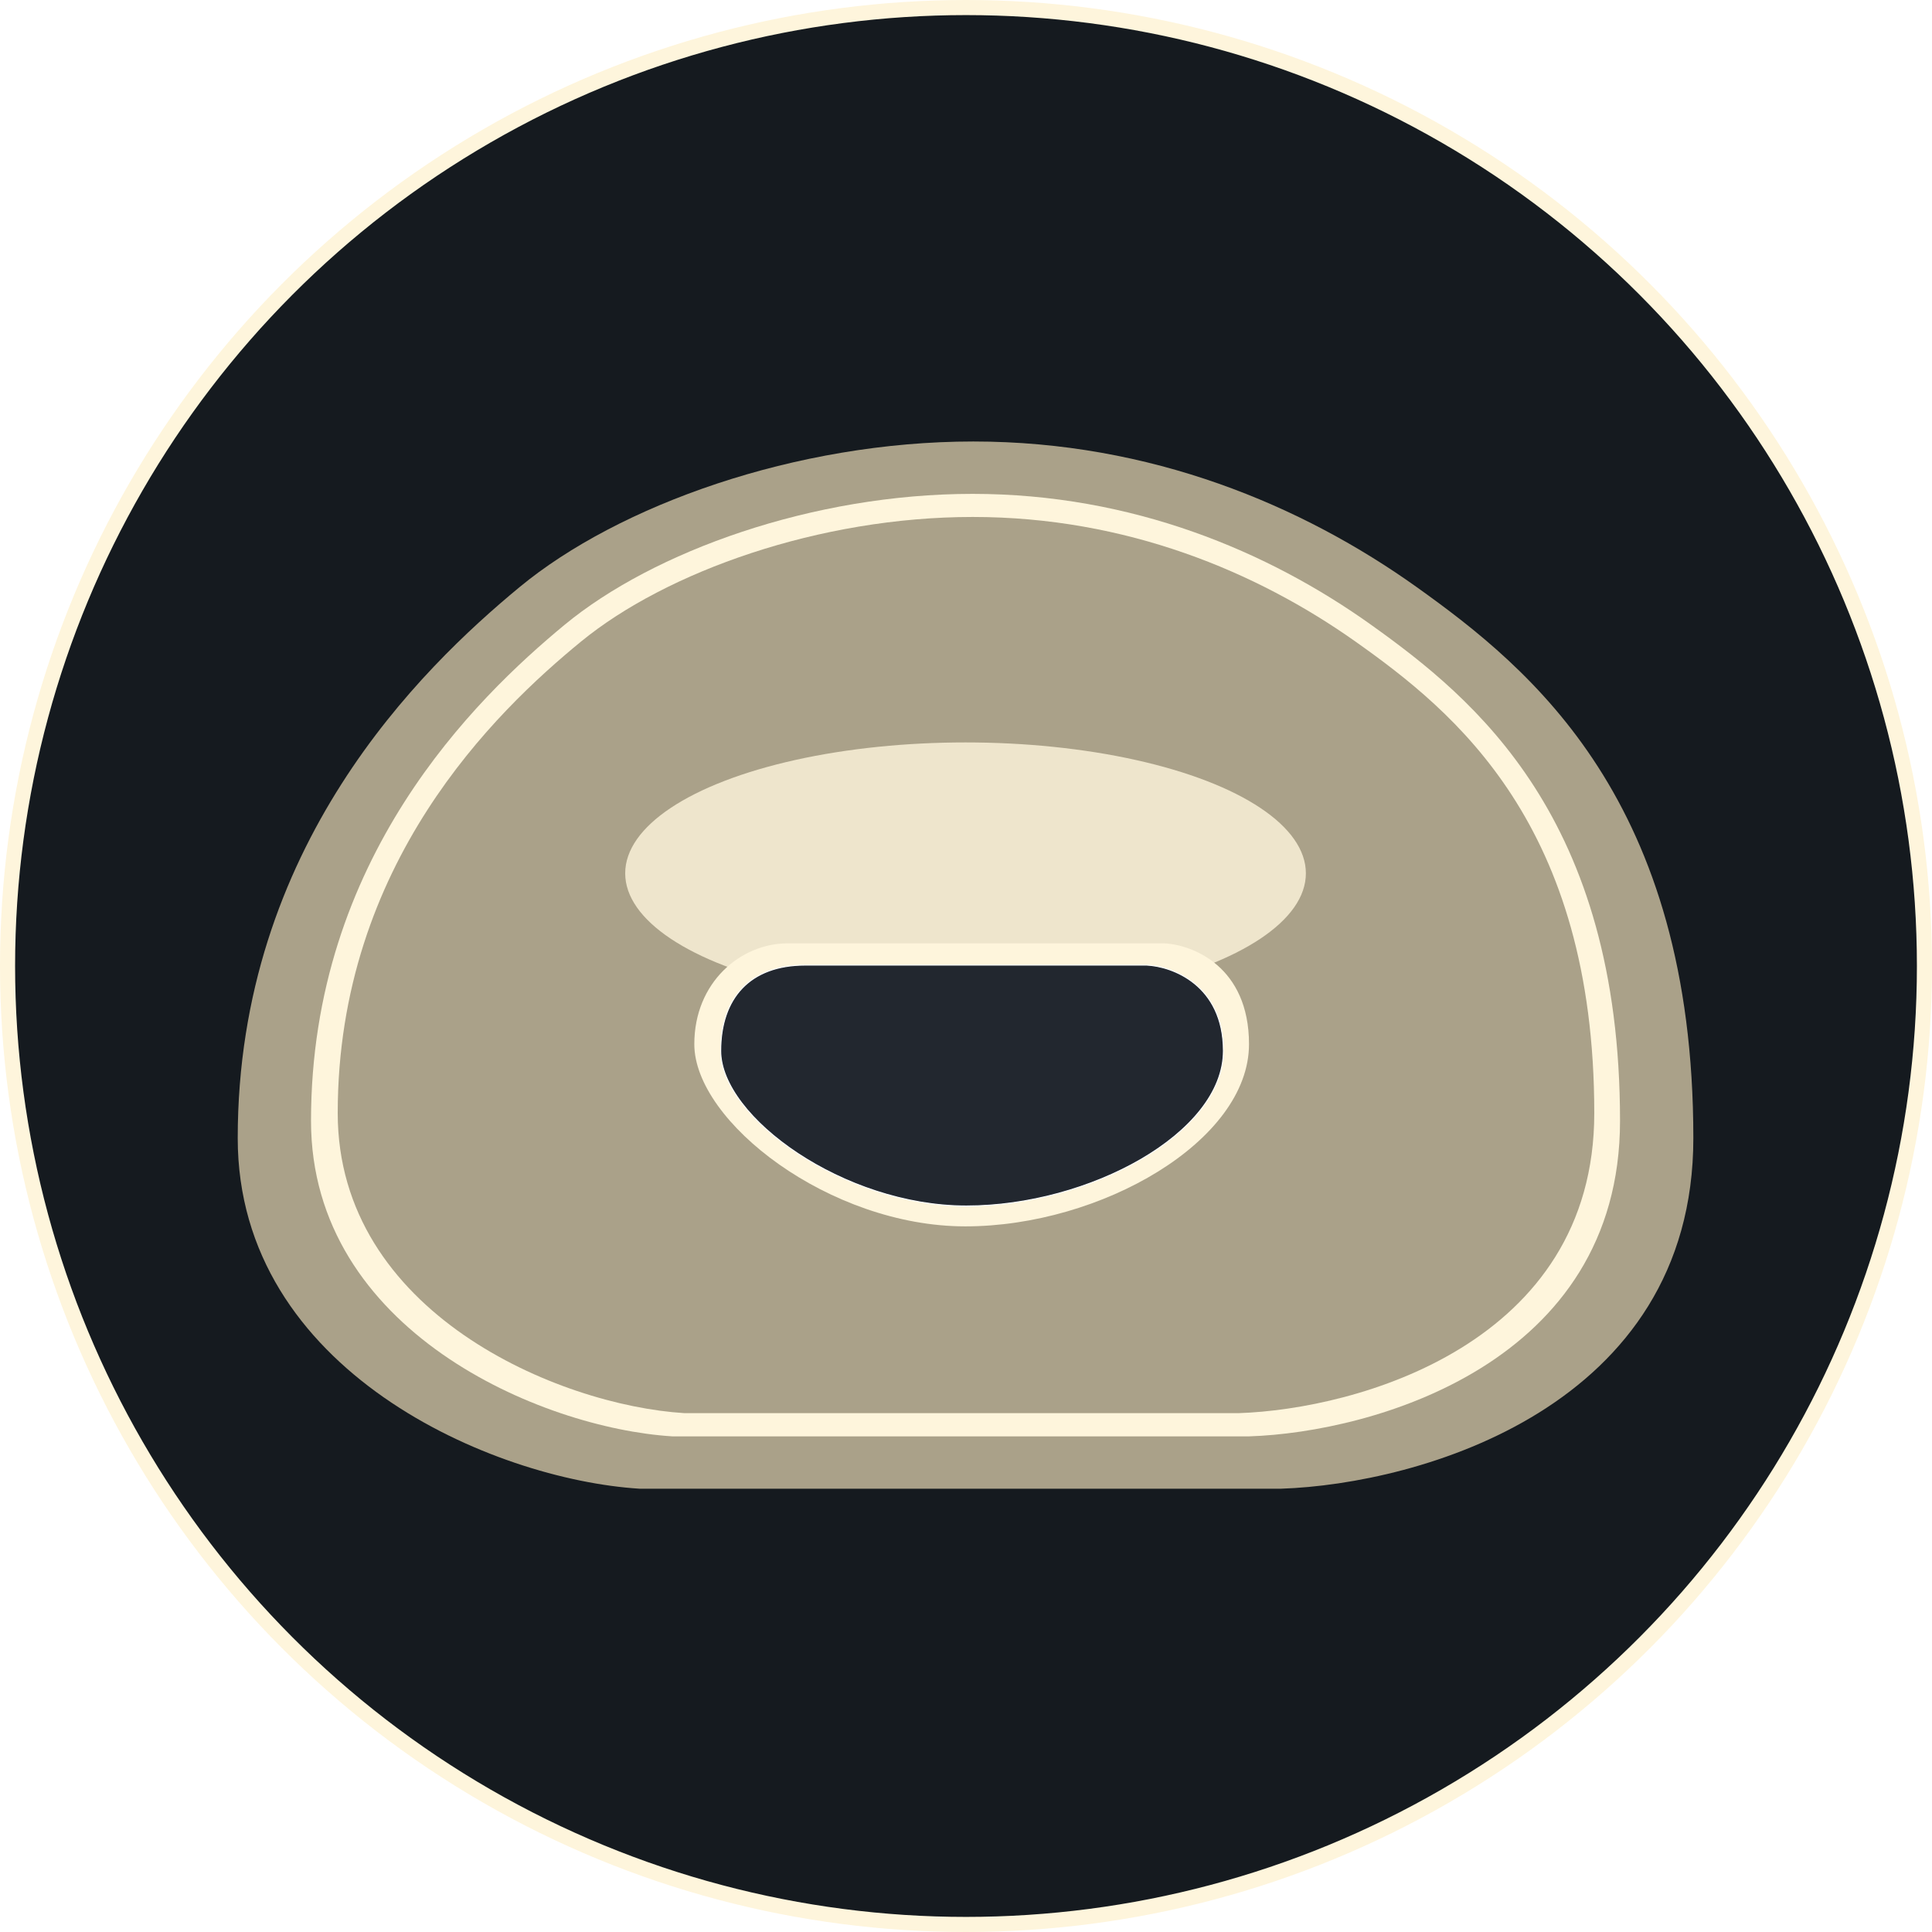 <svg width="1024" height="1024" viewBox="0 0 1024 1024" fill="none" xmlns="http://www.w3.org/2000/svg">
<circle cx="512" cy="512" r="508" fill="#151A1F" stroke="#FEF5DC" stroke-width="8"/>
<path d="M679.052 789.042H515.902H338.925C261.498 784.215 126 726.78 126 603.223C126 448.777 222.784 354.661 275.324 311.223C327.864 267.785 421.883 234 515.902 234C609.921 234 690.113 267.785 750.949 311.223C811.785 354.661 897.508 424.645 897.508 603.223C897.508 746.086 751.871 786.628 679.052 789.042Z" fill="#AAA189"/>
<path d="M662.193 761.299H515.475H356.323C286.694 756.955 164.844 705.264 164.844 594.063C164.844 455.061 251.88 370.357 299.128 331.263C346.376 292.168 430.926 261.762 515.475 261.762C600.024 261.762 672.14 292.168 726.848 331.263C781.557 370.357 858.646 433.342 858.646 594.063C858.646 722.639 727.677 759.127 662.193 761.299Z" fill="#FEF5DC"/>
<path d="M656.419 749H515.581H362.806C295.968 744.87 179 695.717 179 589.978C179 457.804 262.548 377.261 307.903 340.087C353.258 302.913 434.419 274 515.581 274C596.742 274 665.968 302.913 718.484 340.087C771 377.261 845 437.152 845 589.978C845 712.239 719.28 746.935 656.419 749Z" fill="#AAA189"/>
<g opacity="0.8" filter="url(#filter0_f_716_12304)">
<ellipse cx="511.754" cy="462.879" rx="180.386" ry="69.379" fill="#FFF6DD"/>
</g>
<path d="M617.115 500H511.634H417.374C392.687 500 368 520.548 368 553.425C368 594.521 439.817 650 511.634 650C583.45 650 662 604.795 662 553.425C662 512.329 632.076 500.685 617.115 500Z" fill="#FEF5DC"/>
<path d="M607.742 511.535H512.158H426.742C397.462 511.535 382 529.023 382 557.002C382 591.977 447.079 639.193 512.158 639.193C577.237 639.193 648.417 600.721 648.417 557.002C648.417 522.028 621.301 512.118 607.742 511.535Z" fill="#22272F" stroke="white" stroke-width="0.5"/>
<defs>
<filter id="filter0_f_716_12304" x="259.367" y="321.5" width="504.773" height="282.758" filterUnits="userSpaceOnUse" color-interpolation-filters="sRGB">
<feFlood flood-opacity="0" result="BackgroundImageFix"/>
<feBlend mode="normal" in="SourceGraphic" in2="BackgroundImageFix" result="shape"/>
<feGaussianBlur stdDeviation="36" result="effect1_foregroundBlur_716_12304"/>
</filter>
</defs>
</svg>
